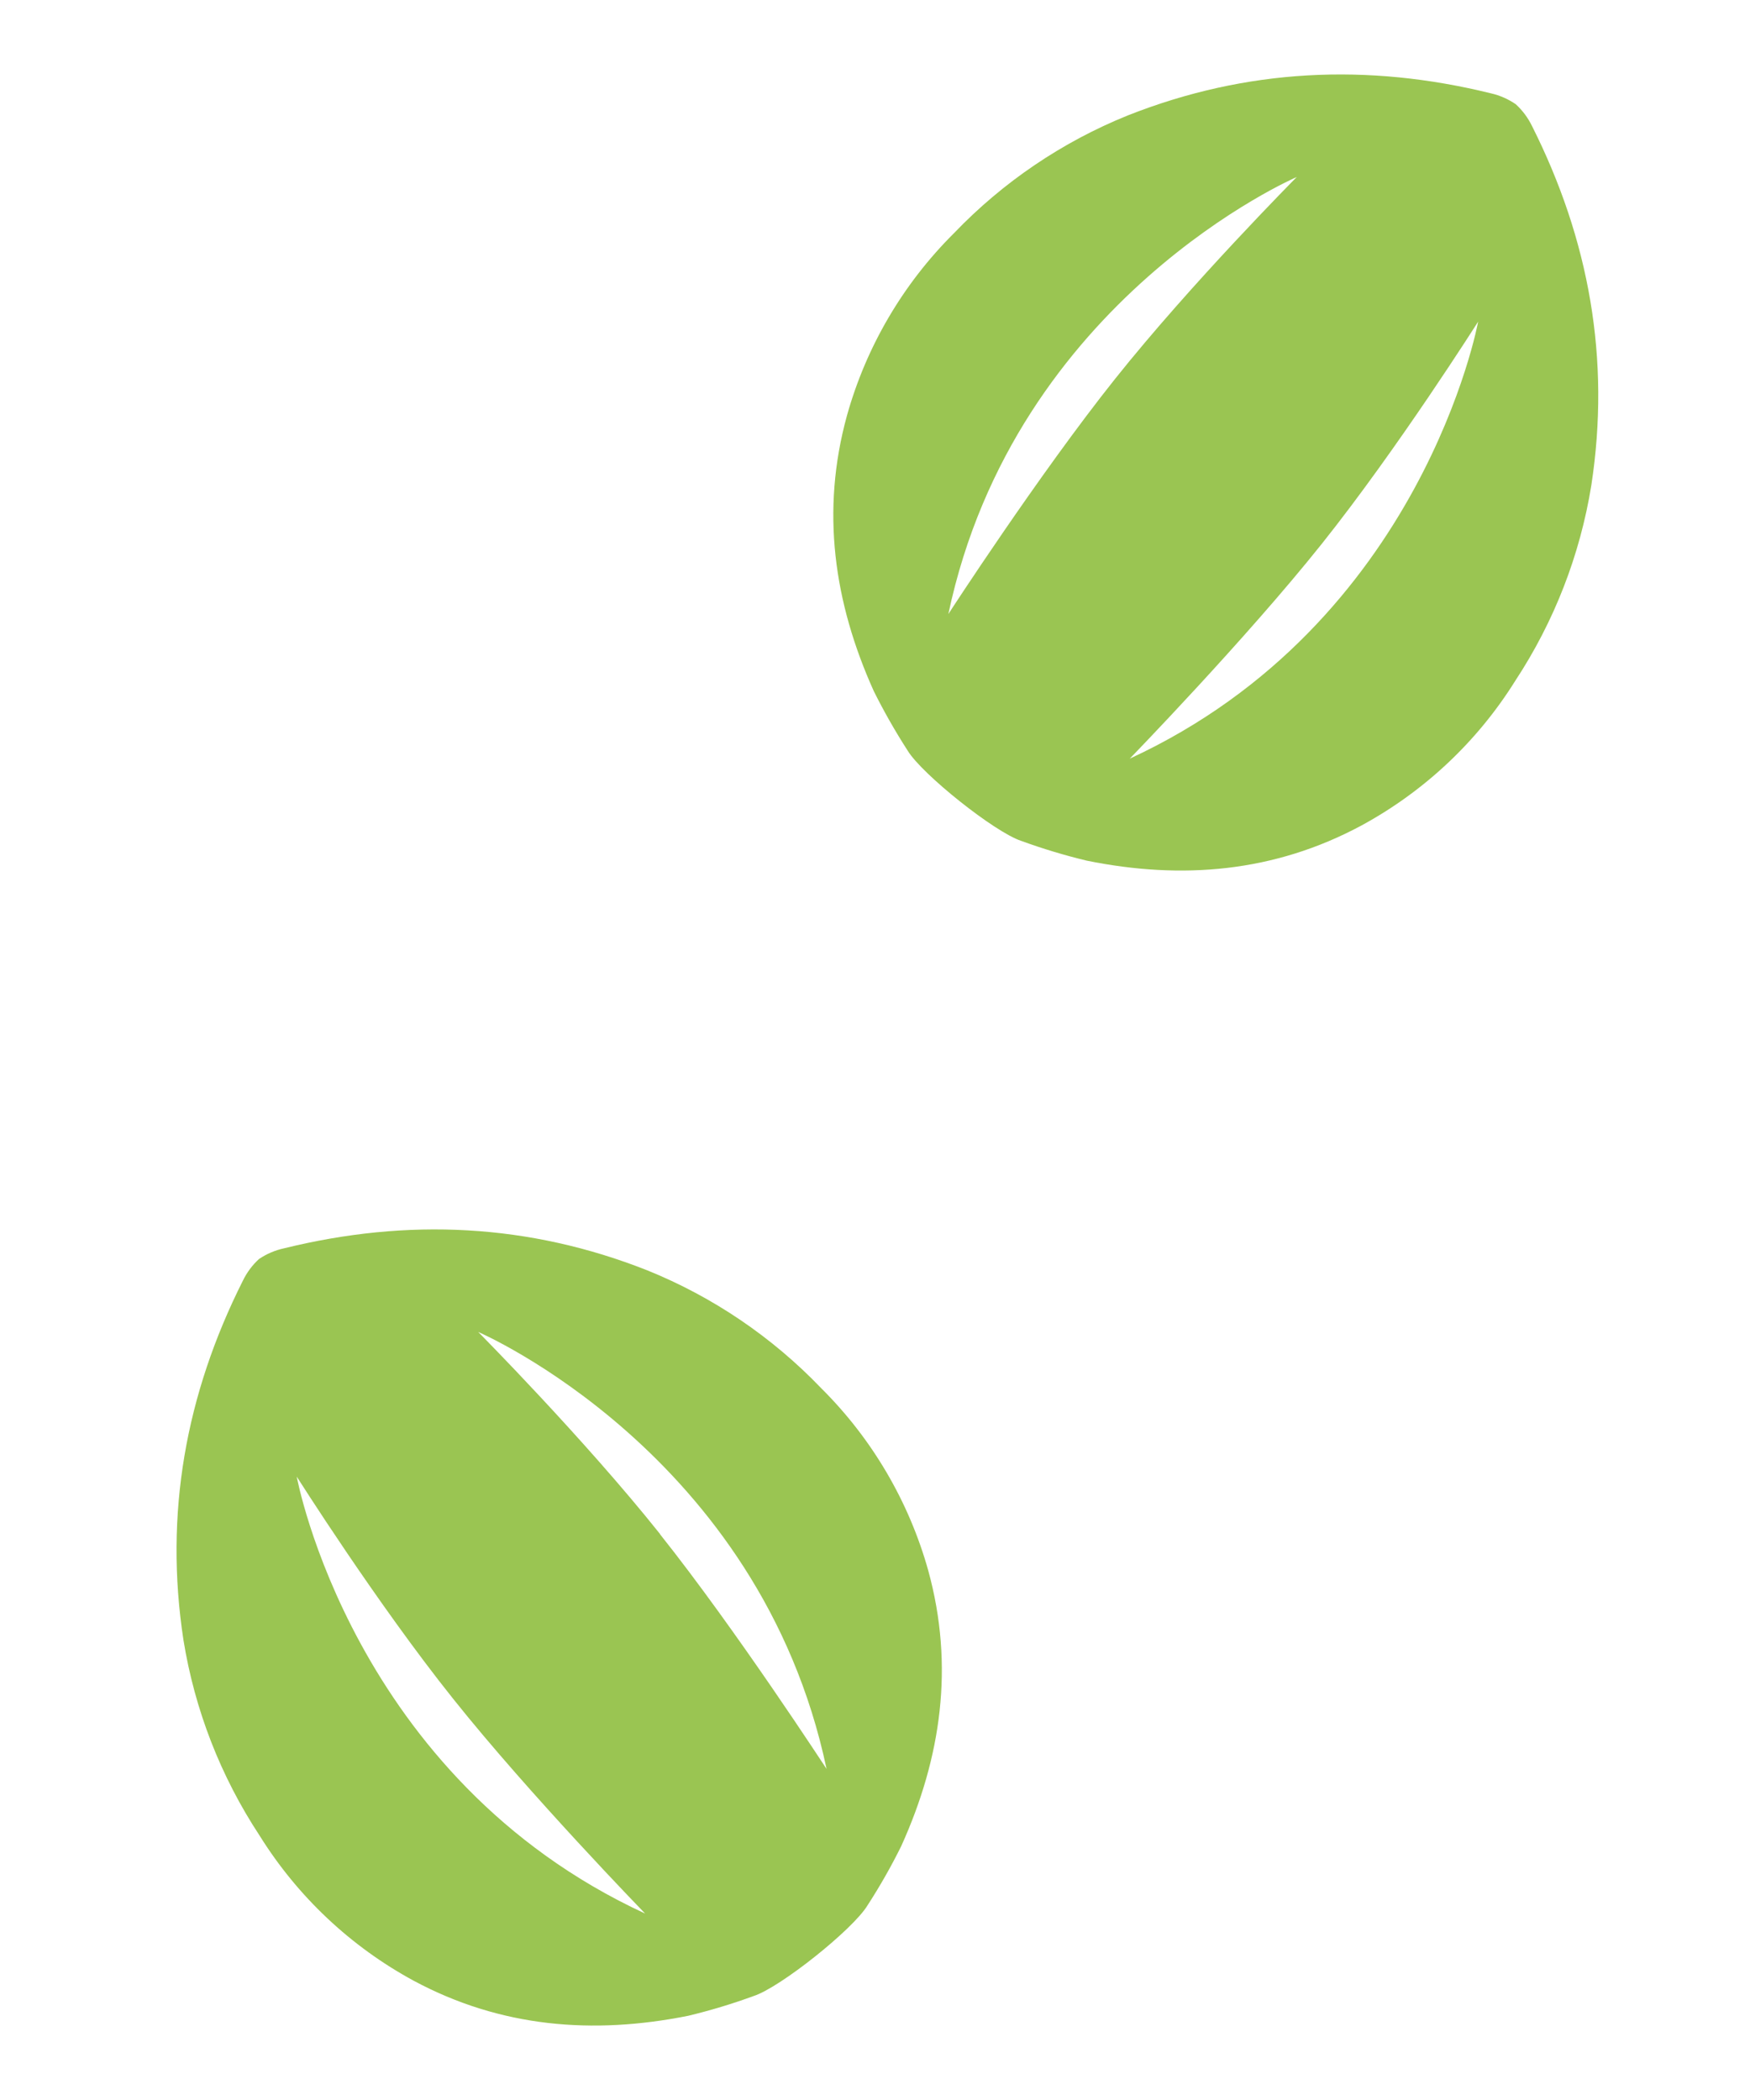 <svg width="50" height="60" viewBox="0 0 50 60" fill="none" xmlns="http://www.w3.org/2000/svg">
<path d="M29.179 24.026C29.791 24.249 30.416 24.438 31.049 24.59C33.774 25.143 36.409 24.924 38.896 23.587C40.695 22.611 42.211 21.186 43.295 19.449C44.405 17.761 45.146 15.857 45.467 13.862C46.019 10.258 45.403 6.843 43.77 3.597C43.656 3.364 43.5 3.155 43.309 2.979C43.095 2.832 42.856 2.726 42.603 2.668C39.075 1.797 35.609 1.959 32.22 3.299C30.347 4.056 28.656 5.202 27.258 6.661C25.804 8.105 24.749 9.902 24.198 11.876C23.449 14.599 23.823 17.212 24.967 19.75C25.258 20.334 25.581 20.9 25.934 21.448C26.346 22.124 28.42 23.778 29.179 24.026ZM42.233 9.189C42.233 9.189 40.656 17.805 32.278 21.676C32.278 21.676 35.583 18.275 37.765 15.539C39.947 12.802 42.233 9.189 42.233 9.189ZM27.096 17.544C29.005 8.515 37.051 5.057 37.051 5.057C37.051 5.057 34.039 8.089 31.857 10.828C29.674 13.566 27.096 17.544 27.096 17.544Z" fill="#9AC552"/>
<path d="M24.783 54.444C25.138 53.897 25.461 53.33 25.75 52.745C26.896 50.213 27.27 47.596 26.521 44.871C25.969 42.899 24.915 41.104 23.461 39.661C22.063 38.202 20.372 37.056 18.5 36.298C15.111 34.957 11.645 34.797 8.116 35.666C7.86 35.721 7.617 35.825 7.4 35.972C7.208 36.147 7.052 36.358 6.939 36.592C5.306 39.838 4.69 43.253 5.241 46.855C5.563 48.852 6.305 50.758 7.418 52.447C8.501 54.185 10.016 55.613 11.815 56.59C14.304 57.928 16.939 58.139 19.663 57.594C20.297 57.442 20.922 57.253 21.534 57.029C22.293 56.783 24.367 55.129 24.783 54.444ZM12.947 48.537C15.128 51.274 18.432 54.673 18.432 54.673C10.056 50.802 8.478 42.188 8.478 42.188C8.478 42.188 10.765 45.807 12.947 48.537ZM18.856 43.826C16.674 41.09 13.662 38.055 13.662 38.055C13.662 38.055 21.708 41.511 23.616 50.54C23.616 50.547 21.036 46.57 18.856 43.833V43.826Z" fill="#9AC552"/>
</svg>
